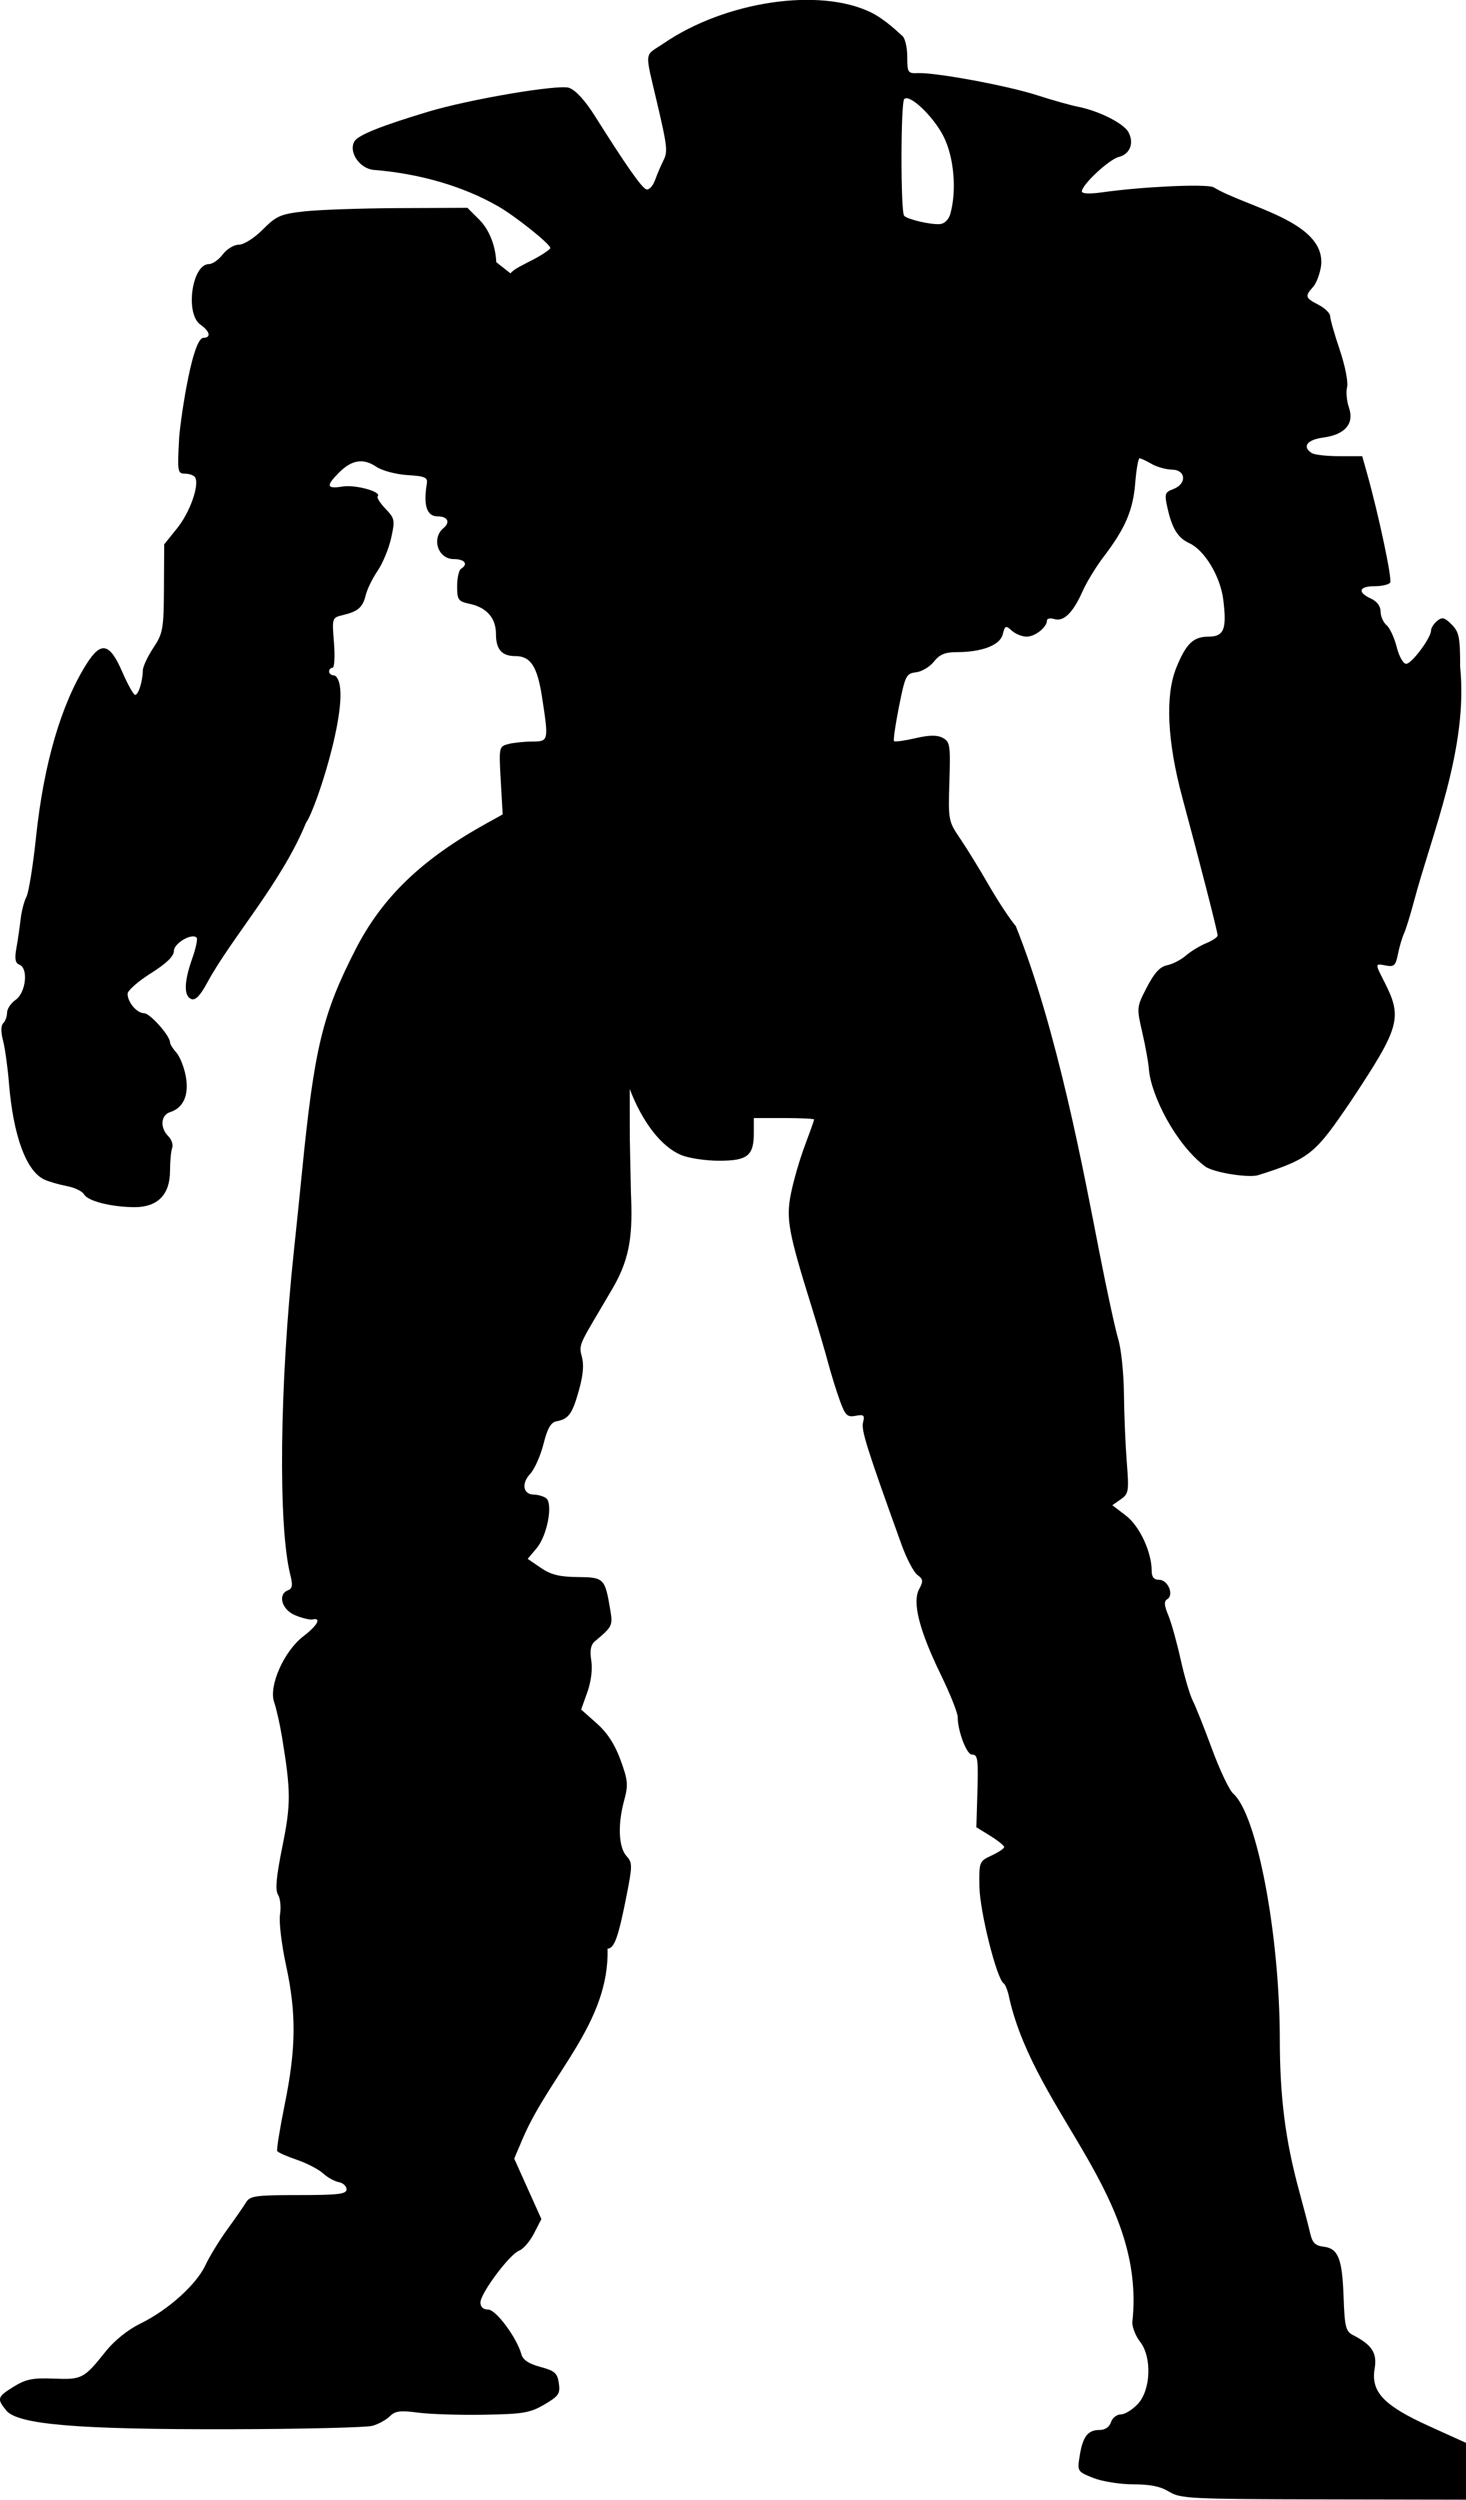 <?xml version="1.0" encoding="UTF-8" standalone="no"?>
<svg
   xmlns:dc="http://purl.org/dc/elements/1.1/"
   xmlns:cc="http://creativecommons.org/ns#"
   xmlns:rdf="http://www.w3.org/1999/02/22-rdf-syntax-ns#"
   xmlns:svg="http://www.w3.org/2000/svg"
   xmlns="http://www.w3.org/2000/svg"
   xmlns:sodipodi="http://sodipodi.sourceforge.net/DTD/sodipodi-0.dtd"
   xmlns:inkscape="http://www.inkscape.org/namespaces/inkscape"
   width="133.287mm"
   height="227.213mm"
   viewBox="0 0 133.287 227.213"
   version="1.1"
   id="svg125"
   inkscape:version="1.0 (4035a4fb49, 2020-05-01)"
   sodipodi:docname="gipsy.svg">
  <defs
     id="defs119" />
  <sodipodi:namedview
     showguides="true"
     id="base"
     pagecolor="#ffffff"
     bordercolor="#666666"
     borderopacity="1.0"
     inkscape:pageopacity="0.0"
     inkscape:pageshadow="2"
     inkscape:zoom="0.49497475"
     inkscape:cx="283.3483"
     inkscape:cy="426.16339"
     inkscape:document-units="mm"
     inkscape:current-layer="layer1"
     inkscape:document-rotation="0"
     showgrid="false"
     inkscape:window-width="1222"
     inkscape:window-height="677"
     inkscape:window-x="33"
     inkscape:window-y="9"
     inkscape:window-maximized="0" />
  <g
     inkscape:label="Layer 1"
     inkscape:groupmode="layer"
     id="layer1"
     transform="translate(-13.852,-115.734)">
    <path
       sodipodi:nodetypes="sssssssssccscscscsssssssssssssssscsscccccsscsscsscscsssscssssscccccssssssssscsscssscsssssssssssssssssssssssssscsscsssssssssscsssssssssssscccssssssssssssssssscssssssscscssscsscsssccssssssscsccsssssssssssssssscssssscccssssssssscsssssssssssccssssccccsscsssssssssscscsssssssscssscccsssccscsscssssssssscsssssssccccsssssscs"
       id="path86"
       d="m 120.152,342.218 c -0.753,-0.482 -1.693,-0.678 -3.256,-0.68 -1.215,-10e-4 -2.848,-0.262 -3.653,-0.584 -1.439,-0.576 -1.452,-0.598 -1.226,-2.011 0.28,-1.748 0.739,-2.346 1.804,-2.346 0.505,0 0.9,-0.268 1.039,-0.706 0.123,-0.388 0.524,-0.706 0.891,-0.706 0.367,0 1.071,-0.435 1.564,-0.967 1.175,-1.268 1.277,-4.259 0.191,-5.64 -0.388,-0.493 -0.706,-1.283 -0.706,-1.755 1.286,-11.482 -8.726,-18.953 -11.163,-29.379 -0.125,-0.683 -0.367,-1.332 -0.536,-1.443 -0.634,-0.414 -2.168,-6.542 -2.202,-8.795 -0.034,-2.252 -0.014,-2.303 1.105,-2.822 0.626,-0.291 1.142,-0.635 1.147,-0.765 0.004,-0.13 -0.563,-0.589 -1.261,-1.02 l -1.269,-0.784 0.081,-2.684 c 0.108,-3.582 0.066,-3.919 -0.487,-3.919 -0.479,0 -1.291,-2.149 -1.291,-3.418 0,-0.38 -0.689,-2.107 -1.532,-3.84 -1.963,-4.036 -2.612,-6.585 -1.977,-7.771 0.394,-0.737 0.373,-0.916 -0.153,-1.301 -0.335,-0.245 -0.981,-1.474 -1.434,-2.73 -3.164,-8.773 -3.686,-10.427 -3.511,-11.125 0.167,-0.665 0.074,-0.75 -0.673,-0.607 -0.756,0.144 -0.94,-0.032 -1.428,-1.367 -0.308,-0.843 -0.794,-2.406 -1.079,-3.473 -0.285,-1.067 -0.94,-3.29 -1.454,-4.939 -2.154,-6.908 -2.375,-8.104 -1.925,-10.396 0.229,-1.164 0.798,-3.129 1.264,-4.369 0.466,-1.239 0.848,-2.314 0.848,-2.388 0,-0.074 -1.234,-0.134 -2.742,-0.134 H 82.388 v 1.367 c 0,2.059 -0.571,2.514 -3.159,2.514 -1.214,0 -2.765,-0.233 -3.448,-0.519 -1.793,-0.749 -3.513,-2.958 -4.674,-6 -0.005,2.059 0.009,4.578 0.009,4.578 l 0.098,4.815 c 0.155,3.58 0.019,5.838 -1.64,8.683 -2.914,4.999 -3.162,5.055 -2.833,6.202 0.218,0.762 0.141,1.698 -0.259,3.123 -0.601,2.143 -0.933,2.597 -2.047,2.804 -0.5,0.093 -0.815,0.649 -1.172,2.066 -0.269,1.067 -0.815,2.289 -1.213,2.715 -0.812,0.87 -0.639,1.867 0.324,1.875 0.346,0.003 0.84,0.139 1.098,0.303 0.696,0.441 0.156,3.403 -0.836,4.581 l -0.807,0.959 1.191,0.816 c 0.914,0.626 1.695,0.821 3.351,0.837 2.395,0.022 2.484,0.112 2.959,2.945 0.247,1.473 0.21,1.55 -1.379,2.886 -0.389,0.327 -0.486,0.828 -0.341,1.764 0.123,0.796 -0.018,1.921 -0.36,2.877 l -0.562,1.57 1.412,1.252 c 0.965,0.856 1.653,1.913 2.172,3.337 0.678,1.861 0.713,2.259 0.32,3.704 -0.588,2.167 -0.497,4.233 0.221,5.027 0.549,0.607 0.548,0.855 -0.023,3.736 -0.725,3.662 -1.092,4.674 -1.699,4.674 0.185,6.732 -5.191,11.401 -7.692,17.217 l -0.795,1.871 1.235,2.746 1.235,2.746 -0.672,1.31 c -0.37,0.72 -0.974,1.422 -1.343,1.558 -0.865,0.32 -3.527,3.881 -3.527,4.719 0,0.406 0.259,0.642 0.705,0.642 0.711,0 2.616,2.57 3.022,4.078 0.133,0.494 0.684,0.857 1.72,1.134 1.311,0.351 1.546,0.558 1.682,1.481 0.14,0.952 -0.008,1.17 -1.313,1.935 -1.3,0.762 -1.936,0.87 -5.495,0.931 -2.214,0.038 -4.912,-0.048 -5.995,-0.192 -1.606,-0.213 -2.078,-0.152 -2.557,0.326 -0.323,0.323 -1.033,0.715 -1.579,0.871 -0.545,0.156 -6.366,0.296 -12.934,0.311 -13.929,0.031 -19.33,-0.422 -20.373,-1.71 -0.866,-1.069 -0.814,-1.231 0.694,-2.165 1.09,-0.674 1.729,-0.802 3.625,-0.726 2.57,0.104 2.754,0.008 4.709,-2.447 0.805,-1.01 2.03,-1.995 3.188,-2.561 2.502,-1.224 5.073,-3.534 5.898,-5.3 0.369,-0.788 1.263,-2.25 1.988,-3.249 0.725,-0.998 1.495,-2.11 1.711,-2.469 0.349,-0.58 0.885,-0.654 4.763,-0.654 3.631,0 4.369,-0.089 4.369,-0.524 0,-0.288 -0.318,-0.582 -0.706,-0.653 -0.388,-0.07 -1.033,-0.429 -1.432,-0.797 -0.4,-0.368 -1.471,-0.923 -2.381,-1.233 -0.91,-0.31 -1.713,-0.668 -1.784,-0.795 -0.072,-0.127 0.24,-2.057 0.692,-4.289 1.027,-5.065 1.054,-8.236 0.108,-12.601 -0.407,-1.879 -0.653,-3.954 -0.546,-4.612 0.107,-0.658 0.026,-1.465 -0.179,-1.793 -0.274,-0.438 -0.168,-1.61 0.394,-4.388 0.782,-3.865 0.779,-4.993 -0.034,-9.944 -0.191,-1.164 -0.513,-2.593 -0.716,-3.175 -0.512,-1.47 0.899,-4.645 2.662,-5.99 1.269,-0.968 1.677,-1.715 0.835,-1.528 -0.243,0.054 -0.957,-0.117 -1.587,-0.38 -1.225,-0.511 -1.617,-1.901 -0.64,-2.275 0.387,-0.148 0.436,-0.47 0.209,-1.361 -1.128,-4.428 -0.987,-17.273 0.326,-29.565 0.197,-1.843 0.523,-5.018 0.725,-7.056 1.115,-11.267 1.866,-14.393 4.86,-20.238 2.444,-4.772 6.009,-8.203 11.936,-11.489 l 1.453,-0.805 -0.176,-3.083 c -0.172,-3.015 -0.157,-3.088 0.664,-3.308 0.462,-0.124 1.435,-0.227 2.163,-0.23 1.533,-0.006 1.54,-0.037 0.935,-3.994 -0.433,-2.829 -1.037,-3.772 -2.418,-3.772 -1.249,0 -1.78,-0.604 -1.78,-2.026 0,-1.429 -0.844,-2.395 -2.381,-2.724 -1.053,-0.226 -1.147,-0.356 -1.147,-1.608 0,-0.749 0.159,-1.46 0.353,-1.58 0.686,-0.424 0.34,-0.882 -0.668,-0.882 -1.428,0 -2.046,-1.887 -0.924,-2.819 0.639,-0.531 0.377,-1.062 -0.525,-1.062 -0.993,0 -1.322,-0.982 -0.993,-2.964 0.096,-0.578 -0.15,-0.688 -1.771,-0.791 -1.046,-0.067 -2.3,-0.402 -2.822,-0.755 -1.184,-0.799 -2.221,-0.639 -3.382,0.522 -1.219,1.219 -1.146,1.512 0.32,1.275 1.173,-0.19 3.591,0.48 3.187,0.884 -0.106,0.106 0.213,0.616 0.708,1.133 0.849,0.886 0.879,1.039 0.516,2.67 -0.211,0.952 -0.763,2.286 -1.226,2.965 -0.463,0.679 -0.947,1.665 -1.075,2.19 -0.277,1.135 -0.698,1.51 -2.063,1.836 -1.016,0.243 -1.017,0.246 -0.834,2.518 0.1,1.251 0.042,2.275 -0.13,2.275 -0.172,0 -0.312,0.159 -0.312,0.353 0,0.194 0.235,0.353 0.522,0.353 1.799,1.249 -1.643,12.058 -2.616,13.374 -2.236,5.472 -6.789,10.48 -9.003,14.572 -0.624,1.155 -1.061,1.602 -1.428,1.462 -0.697,-0.267 -0.669,-1.578 0.077,-3.678 0.333,-0.938 0.514,-1.797 0.402,-1.909 -0.438,-0.438 -2.066,0.517 -2.066,1.213 0,0.483 -0.672,1.133 -2.105,2.037 -1.158,0.73 -2.105,1.566 -2.105,1.857 -5.64e-4,0.767 0.846,1.764 1.497,1.764 0.538,0 2.36,2.047 2.36,2.651 0,0.16 0.259,0.577 0.575,0.927 0.316,0.349 0.702,1.314 0.857,2.144 0.317,1.695 -0.2,2.882 -1.422,3.27 -0.853,0.271 -0.94,1.416 -0.165,2.19 0.302,0.302 0.461,0.78 0.353,1.062 -0.108,0.282 -0.197,1.221 -0.197,2.087 0,2.162 -1.131,3.31 -3.247,3.298 -2.104,-0.012 -4.228,-0.552 -4.57,-1.163 -0.158,-0.282 -0.859,-0.62 -1.558,-0.751 -0.699,-0.131 -1.616,-0.396 -2.037,-0.588 -1.659,-0.756 -2.841,-3.966 -3.233,-8.779 -0.118,-1.455 -0.361,-3.197 -0.539,-3.87 -0.205,-0.776 -0.197,-1.351 0.022,-1.57 0.19,-0.19 0.346,-0.623 0.346,-0.961 0,-0.338 0.351,-0.861 0.781,-1.162 0.932,-0.652 1.174,-2.872 0.348,-3.189 -0.385,-0.148 -0.455,-0.527 -0.28,-1.514 0.129,-0.724 0.302,-1.912 0.386,-2.64 0.084,-0.728 0.321,-1.639 0.527,-2.024 0.206,-0.385 0.599,-2.825 0.872,-5.42 0.703,-6.674 2.282,-12.081 4.6,-15.753 1.308,-2.071 2.099,-1.898 3.229,0.709 0.505,1.164 1.037,2.117 1.183,2.117 0.296,0 0.688,-1.249 0.696,-2.212 0.003,-0.344 0.431,-1.268 0.951,-2.055 0.882,-1.332 0.948,-1.702 0.97,-5.424 l 0.024,-3.994 1.192,-1.484 c 1.156,-1.438 2.032,-3.937 1.616,-4.609 -0.112,-0.182 -0.523,-0.33 -0.914,-0.33 -0.67,0 -0.7,-0.174 -0.543,-3.087 0.006,-0.898 1.109,-9.11 2.193,-9.26 0.749,0 0.626,-0.586 -0.252,-1.201 -1.407,-0.985 -0.771,-5.502 0.775,-5.502 0.328,0 0.895,-0.397 1.259,-0.882 0.365,-0.486 1.021,-0.882 1.461,-0.882 0.458,0 1.387,-0.588 2.178,-1.38 1.243,-1.243 1.619,-1.406 3.792,-1.648 1.327,-0.147 5.202,-0.281 8.611,-0.296 l 6.198,-0.028 1.071,1.068 c 0.905,0.903 1.486,2.349 1.554,3.871 l 1.297,1.024 c 0.28,-0.405 1.26,-0.832 2.095,-1.276 0.835,-0.443 1.519,-0.91 1.519,-1.038 0,-0.35 -3.163,-2.879 -4.724,-3.776 -3.165,-1.821 -7.117,-2.979 -11.317,-3.317 -1.302,-0.105 -2.348,-1.669 -1.75,-2.617 0.352,-0.558 2.446,-1.396 6.678,-2.67 3.773,-1.137 11.849,-2.506 12.818,-2.174 0.595,0.204 1.458,1.145 2.351,2.561 2.862,4.54 4.257,6.529 4.679,6.669 0.238,0.079 0.595,-0.305 0.795,-0.855 0.199,-0.549 0.538,-1.343 0.752,-1.764 0.411,-0.807 0.361,-1.271 -0.568,-5.232 -1.16,-4.948 -1.193,-4.2 0.621,-5.437 5.589,-3.813 14.14,-5.083 18.82,-2.797 1.33,0.65 2.617,1.943 2.859,2.141 0.243,0.197 0.441,1.048 0.441,1.889 0,1.444 0.054,1.528 0.97,1.488 1.611,-0.07 8.152,1.142 10.817,2.004 1.375,0.445 3.056,0.918 3.735,1.052 1.906,0.375 4.161,1.512 4.59,2.314 0.533,0.996 0.14,1.996 -0.885,2.253 -0.887,0.223 -3.353,2.525 -3.353,3.13 0,0.213 0.705,0.244 1.852,0.082 3.639,-0.514 9.275,-0.778 10.103,-0.473 3.018,1.837 10.202,3.096 9.801,7.109 -0.097,0.743 -0.428,1.628 -0.736,1.968 -0.763,0.844 -0.718,0.991 0.499,1.621 0.582,0.301 1.058,0.766 1.058,1.034 0,0.267 0.392,1.645 0.871,3.06 0.482,1.425 0.781,2.933 0.669,3.379 -0.111,0.443 -0.037,1.279 0.165,1.858 0.51,1.462 -0.345,2.467 -2.326,2.732 -1.486,0.199 -1.955,0.827 -1.055,1.41 0.243,0.157 1.375,0.285 2.516,0.285 h 2.075 l 0.446,1.587 c 1.049,3.739 2.288,9.585 2.097,9.895 -0.114,0.185 -0.754,0.336 -1.422,0.336 -1.423,0 -1.586,0.551 -0.332,1.123 0.555,0.253 0.882,0.692 0.882,1.184 0,0.43 0.241,0.982 0.536,1.227 0.295,0.245 0.711,1.137 0.924,1.983 0.217,0.862 0.596,1.538 0.862,1.538 0.505,0 2.264,-2.359 2.264,-3.037 0,-0.222 0.247,-0.609 0.548,-0.859 0.459,-0.381 0.675,-0.328 1.323,0.319 0.679,0.679 0.775,1.154 0.775,3.852 0.752,7.397 -2.567,15.139 -4.229,21.421 -0.308,1.164 -0.703,2.434 -0.879,2.822 -0.176,0.388 -0.424,1.237 -0.552,1.886 -0.199,1.013 -0.353,1.158 -1.079,1.019 -1.019,-0.195 -1.017,-0.212 -0.17,1.447 1.687,3.307 1.461,4.115 -3.043,10.904 -3.206,4.709 -3.642,5.202 -8.413,6.701 -0.751,0.244 -3.654,-0.142 -4.741,-0.732 -2.768,-2.039 -5.006,-6.555 -5.19,-8.878 -0.041,-0.582 -0.311,-2.09 -0.602,-3.351 -0.524,-2.275 -0.521,-2.307 0.414,-4.116 0.677,-1.31 1.196,-1.874 1.842,-2.003 0.495,-0.099 1.258,-0.491 1.697,-0.872 0.439,-0.381 1.27,-0.888 1.847,-1.127 0.577,-0.239 1.049,-0.557 1.049,-0.707 0,-0.319 -1.583,-6.498 -3.206,-12.518 -1.382,-5.125 -1.577,-9.286 -0.552,-11.818 0.882,-2.179 1.545,-2.822 2.907,-2.822 1.43,0 1.7,-0.666 1.364,-3.359 -0.265,-2.124 -1.702,-4.508 -3.101,-5.146 -1.015,-0.463 -1.551,-1.322 -1.961,-3.146 -0.301,-1.341 -0.264,-1.467 0.525,-1.767 1.24,-0.471 1.152,-1.748 -0.121,-1.764 -0.534,-0.007 -1.367,-0.239 -1.852,-0.517 -0.485,-0.277 -0.979,-0.51 -1.098,-0.517 -0.119,-0.007 -0.299,1.014 -0.399,2.269 -0.198,2.464 -0.905,4.108 -2.878,6.694 -0.686,0.898 -1.544,2.306 -1.908,3.127 -0.861,1.946 -1.725,2.795 -2.573,2.526 -0.368,-0.117 -0.668,-0.054 -0.668,0.139 0,0.609 -1.078,1.46 -1.849,1.46 -0.407,0 -1.012,-0.245 -1.344,-0.546 -0.552,-0.499 -0.622,-0.47 -0.824,0.337 -0.248,0.99 -1.879,1.614 -4.222,1.618 -1.02,0.001 -1.53,0.217 -2.036,0.861 -0.372,0.473 -1.103,0.909 -1.625,0.97 -0.892,0.104 -0.986,0.293 -1.548,3.109 -0.329,1.649 -0.533,3.065 -0.453,3.147 0.08,0.082 0.95,-0.037 1.933,-0.264 1.294,-0.299 1.984,-0.307 2.501,-0.03 0.657,0.352 0.705,0.667 0.601,3.968 -0.11,3.505 -0.088,3.622 0.97,5.173 0.595,0.873 1.768,2.778 2.605,4.233 0.838,1.455 1.945,3.135 2.462,3.732 3.788,9.43 6.208,22.54 7.591,29.605 0.682,3.493 1.458,7.064 1.723,7.938 0.266,0.873 0.498,3.096 0.516,4.939 0.018,1.843 0.135,4.64 0.258,6.215 0.21,2.674 0.174,2.9 -0.544,3.402 l -0.769,0.538 1.234,0.942 c 1.242,0.948 2.344,3.305 2.344,5.017 0,0.574 0.204,0.819 0.682,0.819 0.795,0 1.371,1.367 0.741,1.757 -0.315,0.195 -0.295,0.549 0.084,1.455 0.275,0.659 0.781,2.468 1.125,4.02 0.344,1.552 0.839,3.24 1.101,3.751 0.262,0.511 1.053,2.495 1.757,4.41 0.705,1.915 1.571,3.735 1.926,4.045 2.155,1.884 4.221,12.768 4.233,22.297 0.006,5.308 0.505,9.216 1.763,13.828 0.423,1.552 0.879,3.298 1.012,3.881 0.186,0.813 0.465,1.084 1.2,1.17 1.338,0.156 1.703,1.072 1.826,4.592 0.095,2.696 0.196,3.103 0.852,3.442 1.737,0.897 2.21,1.629 1.97,3.051 -0.356,2.106 0.823,3.353 4.928,5.215 l 3.377,1.531 v 2.582 2.582 l -12.965,-0.026 c -12.161,-0.024 -13.03,-0.068 -14.023,-0.704 z M 100.258,135.161 c 0.59,-2.132 0.332,-5.118 -0.604,-6.996 -0.911,-1.829 -3.1,-3.92 -3.589,-3.43 -0.328,0.328 -0.335,10.288 -0.008,10.614 0.342,0.342 2.431,0.823 3.267,0.752 0.409,-0.035 0.79,-0.418 0.935,-0.94 z"
       style="fill:#000000;stroke-width:0.353" />
  </g>
</svg>
